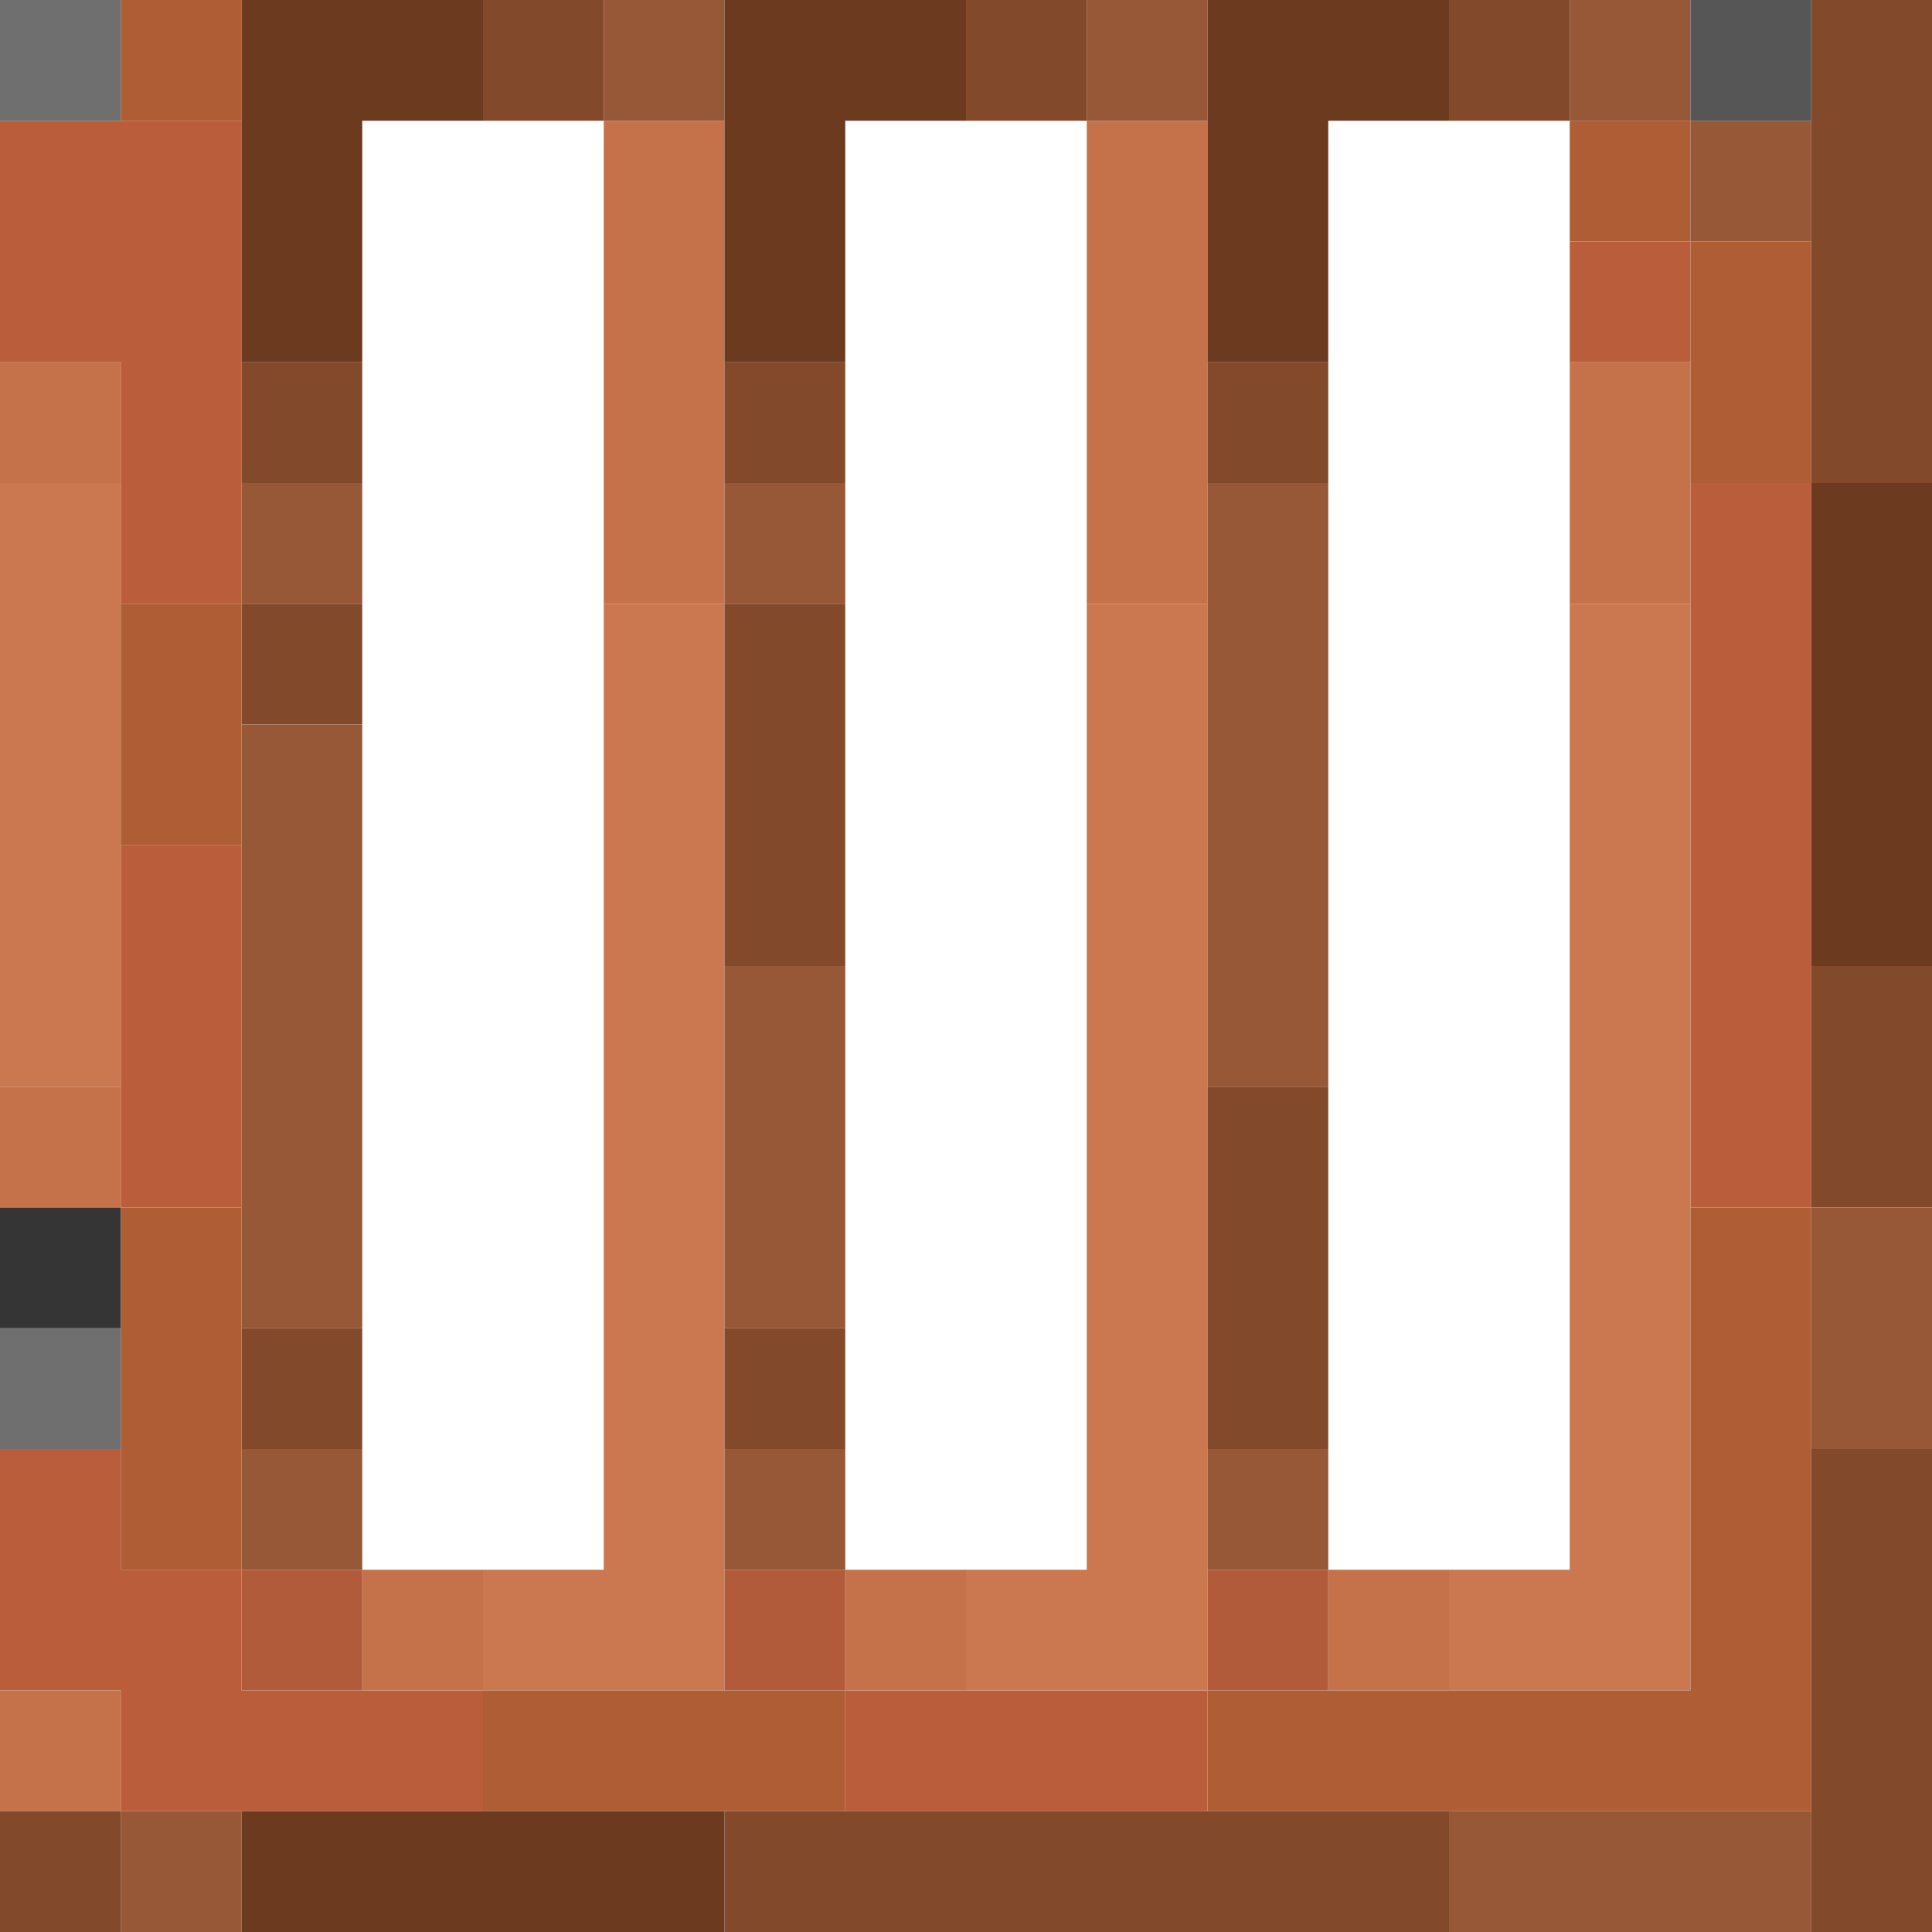 <?xml version="1.0" encoding="UTF-8" standalone="no"?>
<!DOCTYPE svg PUBLIC "-//W3C//DTD SVG 1.1//EN" 
  "http://www.w3.org/Graphics/SVG/1.1/DTD/svg11.dtd">
<svg width="16" height="16"
	 xmlns="http://www.w3.org/2000/svg" version="1.1">
 <path d="  M 1,1  L 1,0  L 0,0  L 0,1  Z  " style="fill:rgb(111, 111, 111); fill-opacity:1.000; stroke:none;" />
 <path d="  M 0,11  L 0,12  L 1,12  L 1,11  Z  " style="fill:rgb(111, 111, 111); fill-opacity:1.000; stroke:none;" />
 <path d="  M 0,3  L 1,3  L 1,5  L 2,5  L 2,1  L 0,1  Z  " style="fill:rgb(186, 93, 59); fill-opacity:1.000; stroke:none;" />
 <path d="  M 2,13  L 1,13  L 1,12  L 0,12  L 0,14  L 1,14  L 1,15  L 4,15  L 4,14  L 2,14  Z  " style="fill:rgb(186, 93, 59); fill-opacity:1.000; stroke:none;" />
 <path d="  M 2,7  L 1,7  L 1,10  L 2,10  Z  " style="fill:rgb(186, 93, 59); fill-opacity:1.000; stroke:none;" />
 <path d="  M 10,14  L 7,14  L 7,15  L 10,15  Z  " style="fill:rgb(186, 93, 59); fill-opacity:1.000; stroke:none;" />
 <path d="  M 13,2  L 13,3  L 14,3  L 14,2  Z  " style="fill:rgb(186, 93, 59); fill-opacity:1.000; stroke:none;" />
 <path d="  M 15,4  L 14,4  L 14,10  L 15,10  Z  " style="fill:rgb(186, 93, 59); fill-opacity:1.000; stroke:none;" />
 <path d="  M 1,3  L 0,3  L 0,4  L 1,4  Z  " style="fill:rgb(197, 114, 74); fill-opacity:1.000; stroke:none;" />
 <path d="  M 0,10  L 1,10  L 1,9  L 0,9  Z  " style="fill:rgb(197, 114, 74); fill-opacity:1.000; stroke:none;" />
 <path d="  M 1,15  L 1,14  L 0,14  L 0,15  Z  " style="fill:rgb(197, 114, 74); fill-opacity:1.000; stroke:none;" />
 <path d="  M 3,14  L 4,14  L 4,13  L 3,13  Z  " style="fill:rgb(197, 114, 74); fill-opacity:1.000; stroke:none;" />
 <path d="  M 5,5  L 6,5  L 6,1  L 5,1  Z  " style="fill:rgb(197, 114, 74); fill-opacity:1.000; stroke:none;" />
 <path d="  M 7,13  L 7,14  L 8,14  L 8,13  Z  " style="fill:rgb(197, 114, 74); fill-opacity:1.000; stroke:none;" />
 <path d="  M 9,5  L 10,5  L 10,1  L 9,1  Z  " style="fill:rgb(197, 114, 74); fill-opacity:1.000; stroke:none;" />
 <path d="  M 12,13  L 11,13  L 11,14  L 12,14  Z  " style="fill:rgb(197, 114, 74); fill-opacity:1.000; stroke:none;" />
 <path d="  M 14,3  L 13,3  L 13,5  L 14,5  Z  " style="fill:rgb(197, 114, 74); fill-opacity:1.000; stroke:none;" />
 <path d="  M 1,4  L 0,4  L 0,9  L 1,9  Z  " style="fill:rgb(203, 119, 79); fill-opacity:1.000; stroke:none;" />
 <path d="  M 5,13  L 4,13  L 4,14  L 6,14  L 6,5  L 5,5  Z  " style="fill:rgb(203, 119, 79); fill-opacity:1.000; stroke:none;" />
 <path d="  M 10,5  L 9,5  L 9,13  L 8,13  L 8,14  L 10,14  Z  " style="fill:rgb(203, 119, 79); fill-opacity:1.000; stroke:none;" />
 <path d="  M 14,5  L 13,5  L 13,13  L 12,13  L 12,14  L 14,14  Z  " style="fill:rgb(203, 119, 79); fill-opacity:1.000; stroke:none;" />
 <path d="  M 0,11  L 1,11  L 1,10  L 0,10  Z  " style="fill:rgb(53, 53, 53); fill-opacity:1.000; stroke:none;" />
 <path d="  M 1,15  L 0,15  L 0,16  L 1,16  Z  " style="fill:rgb(130, 73, 42); fill-opacity:1.000; stroke:none;" />
 <path d="  M 2,3  L 2,4  L 3,4  L 3,3  Z  " style="fill:rgb(130, 73, 42); fill-opacity:1.000; stroke:none;" />
 <path d="  M 3,6  L 3,5  L 2,5  L 2,6  Z  " style="fill:rgb(130, 73, 42); fill-opacity:1.000; stroke:none;" />
 <path d="  M 2,12  L 3,12  L 3,11  L 2,11  Z  " style="fill:rgb(130, 73, 42); fill-opacity:1.000; stroke:none;" />
 <path d="  M 4,1  L 5,1  L 5,0  L 4,0  Z  " style="fill:rgb(130, 73, 42); fill-opacity:1.000; stroke:none;" />
 <path d="  M 6,4  L 7,4  L 7,3  L 6,3  Z  " style="fill:rgb(130, 73, 42); fill-opacity:1.000; stroke:none;" />
 <path d="  M 6,8  L 7,8  L 7,5  L 6,5  Z  " style="fill:rgb(130, 73, 42); fill-opacity:1.000; stroke:none;" />
 <path d="  M 7,11  L 6,11  L 6,12  L 7,12  Z  " style="fill:rgb(130, 73, 42); fill-opacity:1.000; stroke:none;" />
 <path d="  M 6,15  L 6,16  L 12,16  L 12,15  Z  " style="fill:rgb(130, 73, 42); fill-opacity:1.000; stroke:none;" />
 <path d="  M 8,0  L 8,1  L 9,1  L 9,0  Z  " style="fill:rgb(130, 73, 42); fill-opacity:1.000; stroke:none;" />
 <path d="  M 11,3  L 10,3  L 10,4  L 11,4  Z  " style="fill:rgb(130, 73, 42); fill-opacity:1.000; stroke:none;" />
 <path d="  M 10,9  L 10,12  L 11,12  L 11,9  Z  " style="fill:rgb(130, 73, 42); fill-opacity:1.000; stroke:none;" />
 <path d="  M 13,1  L 13,0  L 12,0  L 12,1  Z  " style="fill:rgb(130, 73, 42); fill-opacity:1.000; stroke:none;" />
 <path d="  M 16,0  L 15,0  L 15,4  L 16,4  Z  " style="fill:rgb(130, 73, 42); fill-opacity:1.000; stroke:none;" />
 <path d="  M 16,10  L 16,8  L 15,8  L 15,10  Z  " style="fill:rgb(130, 73, 42); fill-opacity:1.000; stroke:none;" />
 <path d="  M 16,16  L 16,12  L 15,12  L 15,16  Z  " style="fill:rgb(130, 73, 42); fill-opacity:1.000; stroke:none;" />
 <path d="  M 1,1  L 2,1  L 2,0  L 1,0  Z  " style="fill:rgb(174, 93, 52); fill-opacity:1.000; stroke:none;" />
 <path d="  M 2,5  L 1,5  L 1,7  L 2,7  Z  " style="fill:rgb(174, 93, 52); fill-opacity:1.000; stroke:none;" />
 <path d="  M 1,13  L 2,13  L 2,10  L 1,10  Z  " style="fill:rgb(174, 93, 52); fill-opacity:1.000; stroke:none;" />
 <path d="  M 7,15  L 7,14  L 4,14  L 4,15  Z  " style="fill:rgb(174, 93, 52); fill-opacity:1.000; stroke:none;" />
 <path d="  M 14,14  L 10,14  L 10,15  L 15,15  L 15,10  L 14,10  Z  " style="fill:rgb(174, 93, 52); fill-opacity:1.000; stroke:none;" />
 <path d="  M 13,2  L 14,2  L 14,1  L 13,1  Z  " style="fill:rgb(174, 93, 52); fill-opacity:1.000; stroke:none;" />
 <path d="  M 14,4  L 15,4  L 15,2  L 14,2  Z  " style="fill:rgb(174, 93, 52); fill-opacity:1.000; stroke:none;" />
 <path d="  M 1,16  L 2,16  L 2,15  L 1,15  Z  " style="fill:rgb(150, 88, 55); fill-opacity:1.000; stroke:none;" />
 <path d="  M 3,5  L 3,4  L 2,4  L 2,5  Z  " style="fill:rgb(150, 88, 55); fill-opacity:1.000; stroke:none;" />
 <path d="  M 3,6  L 2,6  L 2,11  L 3,11  Z  " style="fill:rgb(150, 88, 55); fill-opacity:1.000; stroke:none;" />
 <path d="  M 3,12  L 2,12  L 2,13  L 3,13  Z  " style="fill:rgb(150, 88, 55); fill-opacity:1.000; stroke:none;" />
 <path d="  M 5,0  L 5,1  L 6,1  L 6,0  Z  " style="fill:rgb(150, 88, 55); fill-opacity:1.000; stroke:none;" />
 <path d="  M 6,4  L 6,5  L 7,5  L 7,4  Z  " style="fill:rgb(150, 88, 55); fill-opacity:1.000; stroke:none;" />
 <path d="  M 7,8  L 6,8  L 6,11  L 7,11  Z  " style="fill:rgb(150, 88, 55); fill-opacity:1.000; stroke:none;" />
 <path d="  M 6,13  L 7,13  L 7,12  L 6,12  Z  " style="fill:rgb(150, 88, 55); fill-opacity:1.000; stroke:none;" />
 <path d="  M 10,1  L 10,0  L 9,0  L 9,1  Z  " style="fill:rgb(150, 88, 55); fill-opacity:1.000; stroke:none;" />
 <path d="  M 10,9  L 11,9  L 11,4  L 10,4  Z  " style="fill:rgb(150, 88, 55); fill-opacity:1.000; stroke:none;" />
 <path d="  M 11,13  L 11,12  L 10,12  L 10,13  Z  " style="fill:rgb(150, 88, 55); fill-opacity:1.000; stroke:none;" />
 <path d="  M 15,16  L 15,15  L 12,15  L 12,16  Z  " style="fill:rgb(150, 88, 55); fill-opacity:1.000; stroke:none;" />
 <path d="  M 13,0  L 13,1  L 14,1  L 14,0  Z  " style="fill:rgb(150, 88, 55); fill-opacity:1.000; stroke:none;" />
 <path d="  M 14,1  L 14,2  L 15,2  L 15,1  Z  " style="fill:rgb(150, 88, 55); fill-opacity:1.000; stroke:none;" />
 <path d="  M 16,10  L 15,10  L 15,12  L 16,12  Z  " style="fill:rgb(150, 88, 55); fill-opacity:1.000; stroke:none;" />
 <path d="  M 2,3  L 3,3  L 3,1  L 4,1  L 4,0  L 2,0  Z  " style="fill:rgb(108, 59, 31); fill-opacity:1.000; stroke:none;" />
 <path d="  M 6,16  L 6,15  L 2,15  L 2,16  Z  " style="fill:rgb(108, 59, 31); fill-opacity:1.000; stroke:none;" />
 <path d="  M 6,3  L 7,3  L 7,1  L 8,1  L 8,0  L 6,0  Z  " style="fill:rgb(108, 59, 31); fill-opacity:1.000; stroke:none;" />
 <path d="  M 12,1  L 12,0  L 10,0  L 10,3  L 11,3  L 11,1  Z  " style="fill:rgb(108, 59, 31); fill-opacity:1.000; stroke:none;" />
 <path d="  M 15,8  L 16,8  L 16,4  L 15,4  Z  " style="fill:rgb(108, 59, 31); fill-opacity:1.000; stroke:none;" />
 <path d="  M 2,14  L 3,14  L 3,13  L 2,13  Z  " style="fill:rgb(178, 91, 59); fill-opacity:1.000; stroke:none;" />
 <path d="  M 6,13  L 6,14  L 7,14  L 7,13  Z  " style="fill:rgb(178, 91, 59); fill-opacity:1.000; stroke:none;" />
 <path d="  M 10,14  L 11,14  L 11,13  L 10,13  Z  " style="fill:rgb(178, 91, 59); fill-opacity:1.000; stroke:none;" />
 <path d="  M 15,0  L 14,0  L 14,1  L 15,1  Z  " style="fill:rgb(86, 86, 86); fill-opacity:1.000; stroke:none;" />
</svg>
